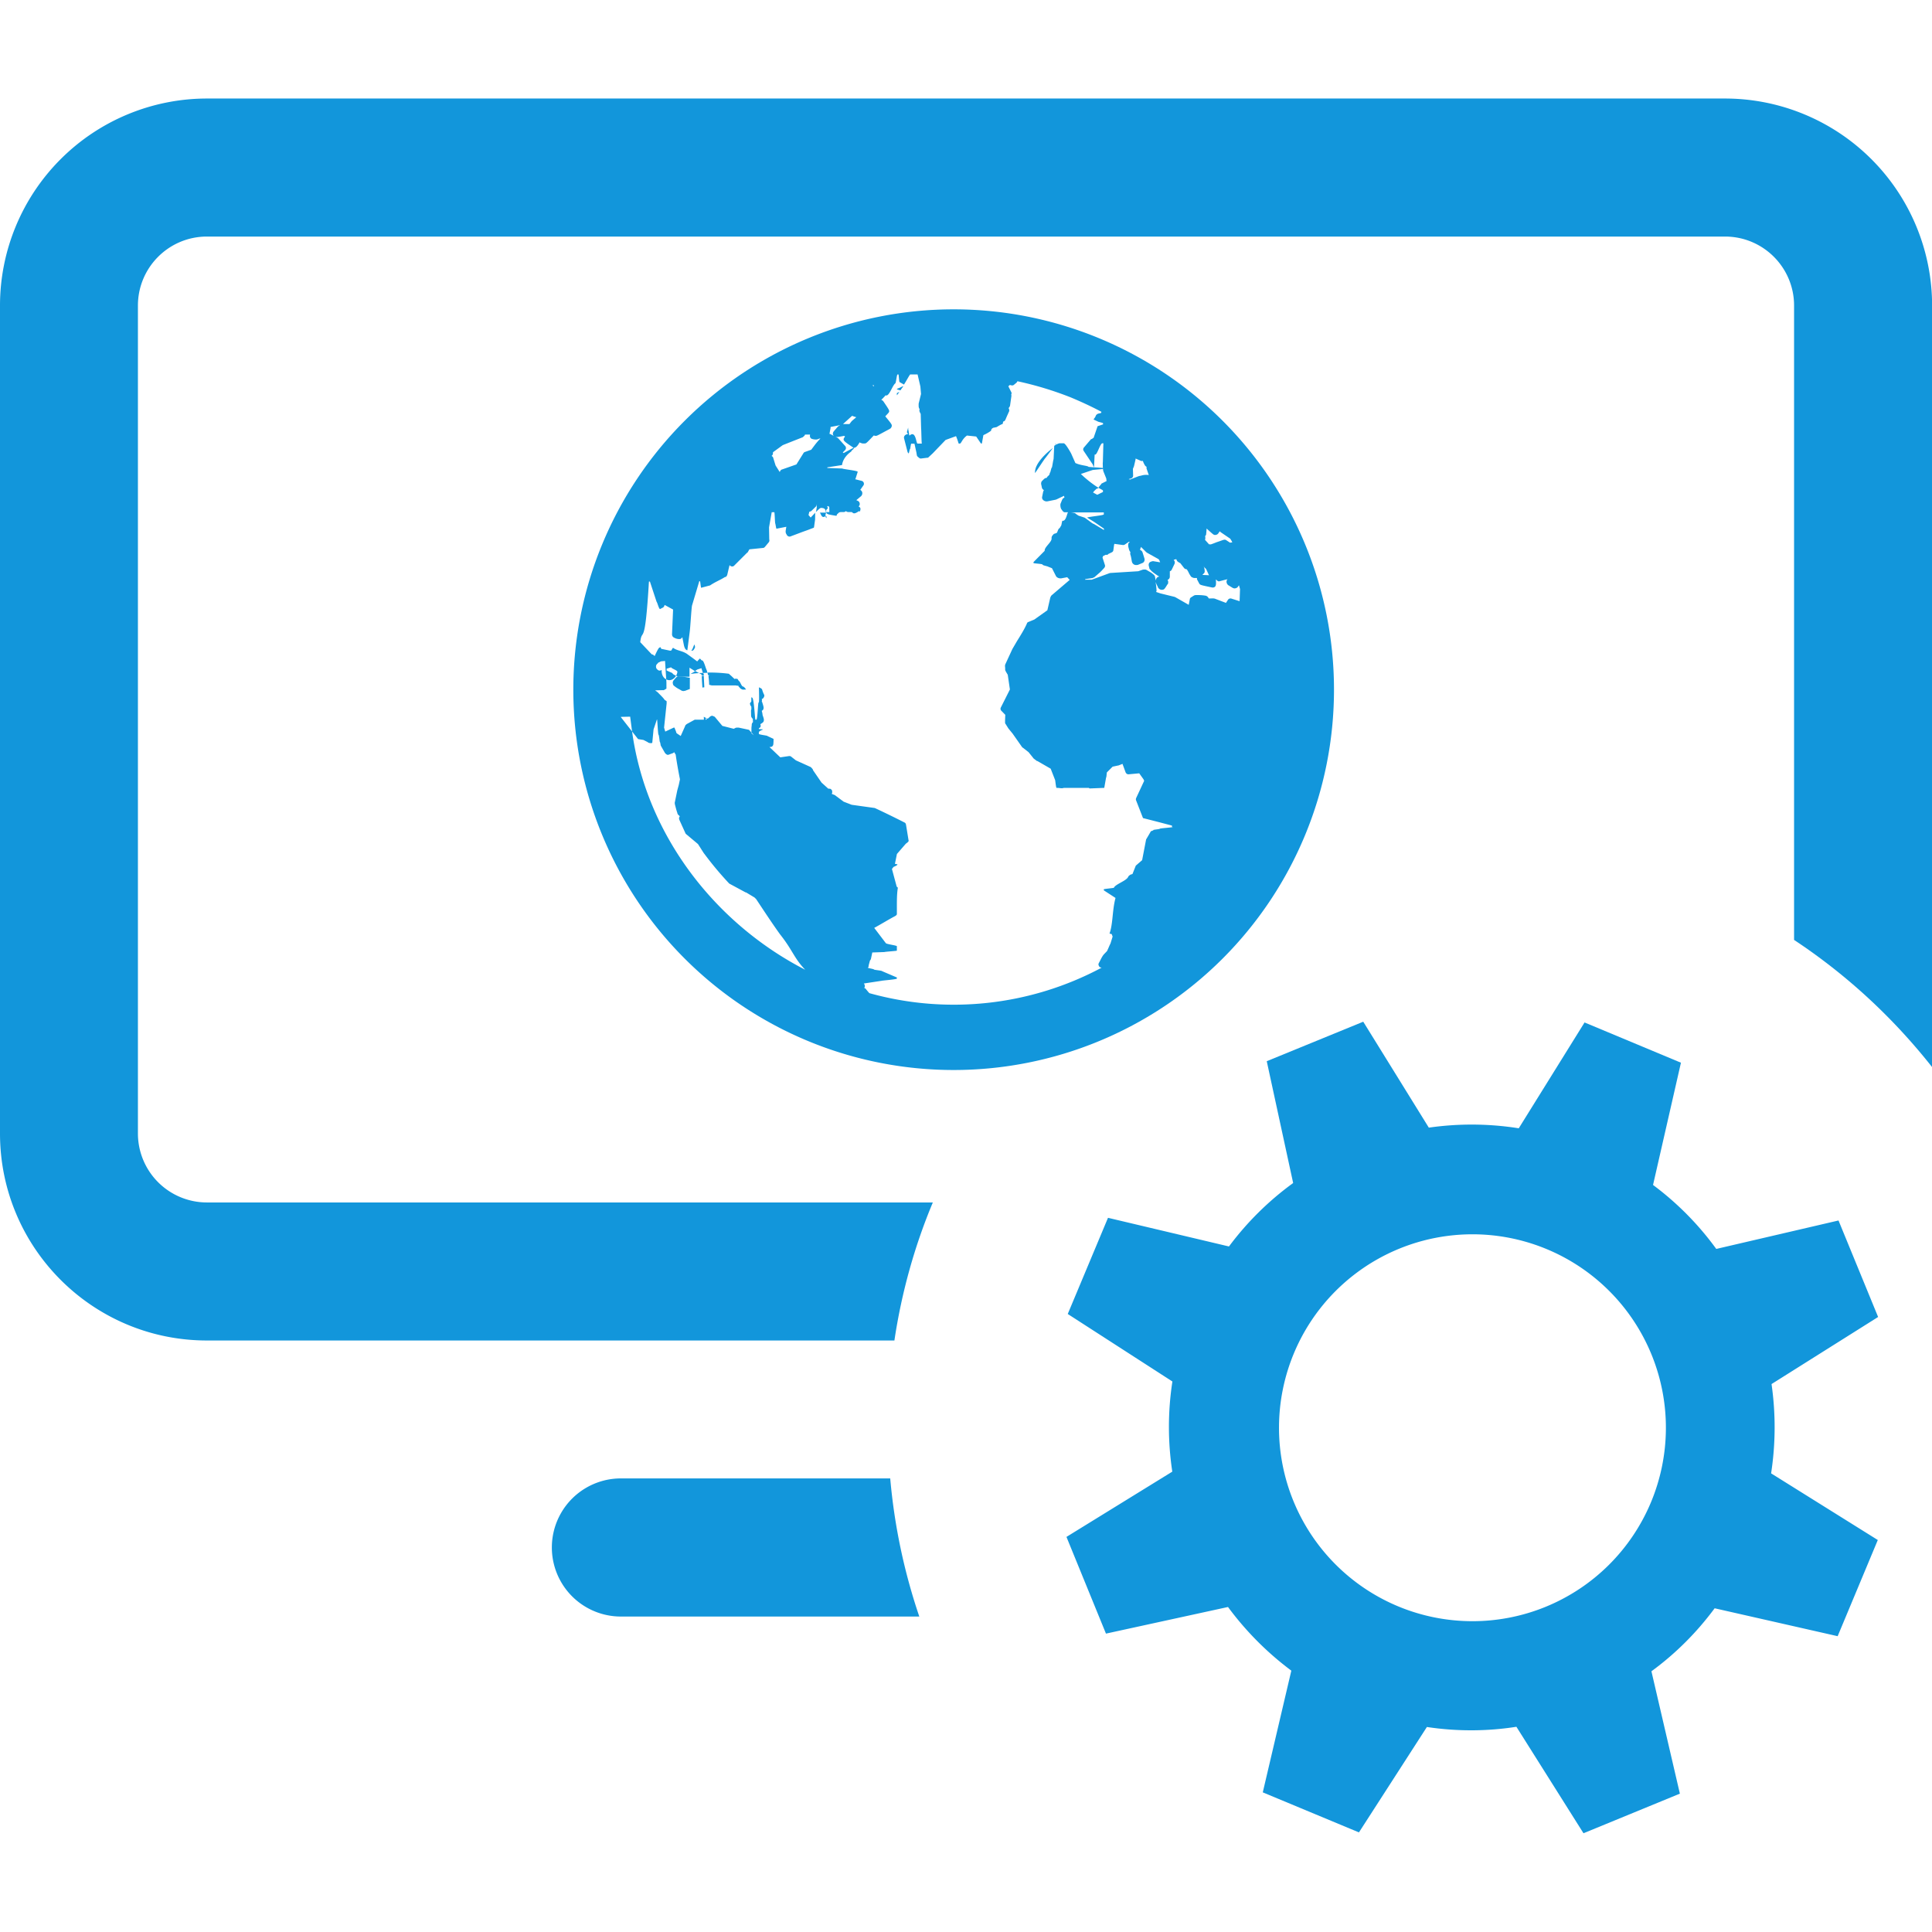 <?xml version="1.0" standalone="no"?><!DOCTYPE svg PUBLIC "-//W3C//DTD SVG 1.1//EN" "http://www.w3.org/Graphics/SVG/1.1/DTD/svg11.dtd"><svg t="1552100294457" class="icon" style="" viewBox="0 0 1024 1024" version="1.1" xmlns="http://www.w3.org/2000/svg" p-id="7298" xmlns:xlink="http://www.w3.org/1999/xlink" width="200" height="200"><defs><style type="text/css"></style></defs><path d="M437.419 273.636c0.171-0.228 0.455 1.195 0.512 0.967 0.398-0.91 0.171-0.683-0.512-1.365l0.455-1.536h-3.47c0.683 0 0.853 3.413 3.015 1.934zM357.092 360.505c-0.455 0.569-0.626 1.195-0.455 1.82 0.057 0.569 0.341 1.024 0.74 1.252a13.084 13.084 0 0 0 2.788 1.82l0.967 0.569c0.228 0.171 0.341 0.171 0.626 0.228l0.228 0.057h0.512a2.048 2.048 0 0 1 0.626-0.114l2.503-0.967v-5.916l-3.243-0.569-0.967-0.114-0.74-0.057-1.195-0.057c-0.74 0.057-0.853 0.341-2.389 2.048zM559.445 235.122l-0.114 0.512 0.455-0.512zM558.023 237.454c-3.982 3.015-9.444 8.306-9.444 12.8v0.455c0 0.228 5.348-8.021 5.461-7.908a162.133 162.133 0 0 0 3.982-5.348zM375.751 357.888v0.341H375.467a36.011 36.011 0 0 1 0.398 4.722 23.04 23.04 0 0 1 1.365 0.341H389.803c0.626 0 1.138 0.341 1.422 0.057 0.114 0.057 0.228 0.512 0.284 0.569 0.341 0.228 0.626 0.683 0.967 1.024 0.512 0.284 0.91 0.569 1.365 0.569l1.593-0.057c-0.569-0.853-1.138-1.479-1.65-1.593-0.796-0.114-1.536-2.731-2.048-2.844-0.228-0.057-0.74-1.252-1.024-1.252-0.512 0.114-1.024-0.284-1.252 0.171-0.626-0.455-1.308-1.195-1.82-1.65l-1.365-1.195a78.165 78.165 0 0 0-10.297-0.626h-1.024a11.662 11.662 0 0 1 0.284 1.365h0.512zM365.682 357.49c0-0.341 2.389-0.569 4.836-0.74l-1.764-0.967-0.228-0.114-2.844 1.764v0.057z" p-id="7299" fill="#1296db"></path><path d="M371.883 357.547v0.626l1.252-0.114a8.078 8.078 0 0 0-0.398-1.422l-2.276 0.114a8.192 8.192 0 0 1 1.422 0.796zM475.364 208.384v1.081c0 0.114 0.626-0.74 1.308-1.764l-0.569 0.228c0.057 0.171-0.74 0.341-0.74 0.455zM366.194 344.86h0.74c0.626 0 1.138-1.024 1.479-1.877l-0.228-1.138c-0.284-0.967-1.081 3.015-1.991 3.015z" p-id="7300" fill="#1296db"></path><path d="M505.458 163.954a201.557 201.557 0 1 0 0 403.172 201.557 201.557 0 0 0 0-403.172z m133.291 120.149c0.284-0.228 0.512-0.569 0.512-0.853l0.114-1.024 0.171-2.105 0.455 0.455c3.3 2.958 3.3 2.958 4.039 2.958 0.341 0 0.569 0 0.796-0.171 0.455-0.114 0.569-0.341 0.796-0.512 0.284-0.512 0.683-0.853 0.796-1.252 0.171 0.114 0.341 0.171 0.455 0.398l5.177 3.527c0.398 0.626 0.796 1.252 1.081 1.934l-1.195 0.171c-2.276-1.479-2.276-1.593-2.901-1.593l-0.683 0.114a85.333 85.333 0 0 1-3.584 1.252 47.218 47.218 0 0 1-3.015 1.138l-0.967-0.057-1.991-2.219-0.114-0.171a3.243 3.243 0 0 0 0.171-1.024l-0.114-0.967z m-0.455 16.896c0-0.228-0.057-0.455-0.341-0.74l-0.228-0.398c0.114 0.284 0.341 0.398 0.569 0.74 0.398 0.398 0.74 0.853 0.91 0.853l1.593 3.47c-0.853-0.114-1.764-0.114-2.731-0.171h-0.796l0.683-0.74a1.422 1.422 0 0 0 0.569-1.138c0-0.853-0.171-1.365-0.228-1.877z m-39.538-47.218l0.683-0.171c0.683-0.228 1.195-0.853 1.138-1.593l-0.114-3.527 0.569-1.365 0.853-3.698v-0.398l2.844 1.252c0.228 0.057 0.569 0.114 1.024 0 0.284 1.024 0.683 1.65 1.081 2.389l0.341 0.398 0.569 0.398a1.593 1.593 0 0 0 0 1.024l1.138 3.3a8.704 8.704 0 0 0-3.982 0.284l-1.081 0.228-0.398 0.114-3.925 1.536c-0.228 0.057-0.228 0.114-0.341 0.228l-0.853-0.171c0-0.114 0.228-0.171 0.455-0.228z m-11.264 39.822l1.764-0.853c0.512-0.228 0.853-0.74 0.853-1.195l0.398-2.901 0.171-0.398 4.551 0.626a2.162 2.162 0 0 0 0.91-0.228l2.162-1.479h0.512l-0.455 0.512c-0.171 0.228-0.228 0.228-0.341 0.512 0 0.114-0.114 0.626 0 1.593l0.455 1.707 0.171 0.341c0.114 0.341 0.284 0.512 0.512 0.74-0.114 0.284-0.114 0.626-0.114 1.138l0.284 0.91c0.284 1.081 0.398 2.105 0.626 3.129a2.276 2.276 0 0 0 1.877 1.707h0.853l0.398-0.057 2.219-0.91c0.91-0.284 1.365-1.024 1.365-1.934 0-0.341 0-0.341-1.081-3.755a1.991 1.991 0 0 0-1.308-1.308c0-0.398 0.228-0.91 0.455-1.479v-0.171l2.788 2.788 0.569 0.398 5.916 3.3 0.398 0.455 0.512 1.252-3.755-0.626a4.153 4.153 0 0 0-1.365 0.398c-0.626 0.228-1.024 0.967-0.967 1.65 0 0.512 0.228 0.91 0.341 1.593 0 0.228 0.114 0.569 0.398 0.74 1.024 1.365 2.901 2.503 4.38 3.527a1.138 1.138 0 0 1 0.512 0.284h-0.057c-1.081 0.114-1.764 1.024-1.764 2.105-0.228-0.74-0.341-1.422-0.455-2.105a2.219 2.219 0 0 0-0.626-0.967l-1.252-1.024-2.617-1.536c-0.341-0.228-0.853-0.228-1.138-0.228l-0.796 0.057-2.446 0.853-14.62 0.91a2.958 2.958 0 0 0-0.626 0.114l-9.444 3.47h-3.584l0.284-0.341 3.584-0.512a0.569 0.569 0 0 0 0.398-0.171l0.398-0.114 0.398-0.228 3.015-2.617 0.74-0.74 1.365-1.479c0.398-0.398 0.626-1.081 0.398-1.65l-1.252-3.868 0.284-0.796 1.365-0.683h1.138c-0.057-0.284 0.284-0.455 0.341-0.455z m-7.623-17.01l5.234 3.584v0.74l-5.404-3.243c-0.74-0.114-2.503-1.764-4.836-3.3-1.195-0.398-3.129-1.081-3.015-0.967a11.833 11.833 0 0 1-2.048-1.422 10.069 10.069 0 0 0-2.617-0.398h17.863v1.024c0 0.569-7.339 1.138-8.875 1.707l3.698 2.276z m-116.736-72.476c0 0.228 0 0.455 0.114 0.626v0.114a1.707 1.707 0 0 0-0.967-0.512l0.853-0.228z m-11.492 16.27a14.45 14.45 0 0 0 2.219 0.74l-2.219 1.877-0.284 0.284-1.138 1.479h-3.413l4.836-4.38z m-3.641 16.043l-3.755-4.153-0.341-0.228-1.365-0.683c0.91 0.455 1.365 0.284 4.892-0.341l0.455 0.341-0.284 0.398c-1.081 1.593-0.626 1.934 4.665 5.461l0.057 0.114-5.177 2.788-0.455-0.341 1.195-1.195a1.593 1.593 0 0 0 0.114-2.162z m-7.794-9.5v-0.626l5.063-0.967-1.024 0.626-0.341 0.341-2.048 2.389c-0.228 0.284-0.683 1.138-0.228 1.991 0.171 0.171 0.341 0.398 0.626 0.512l-2.162-1.138-0.455-0.114 0.569-3.015z m-31.118 14.564a1.308 1.308 0 0 0 0.569-1.081l0.057-0.74 5.177-3.755 5.746-2.276 4.494-1.764a1.365 1.365 0 0 0 0.626-0.341c0-0.114 0.228-0.284 0.341-0.341 0.284-0.171 0.455-0.512 0.569-0.853h2.674l-0.057 0.512a1.65 1.65 0 0 0 1.024 1.764 7.054 7.054 0 0 0 2.332 0.341 2.389 2.389 0 0 0 0.796-0.171l1.081-0.398 0.284 0.057a35.442 35.442 0 0 0-3.072 3.584l-1.764 2.332-3.356 1.195a1.365 1.365 0 0 0-0.796 0.683l-3.698 5.916-7.452 2.617a1.593 1.593 0 0 0-1.024 0.683l-0.398 0.74v-0.057l-2.162-3.413-1.252-4.039c-0.057-0.455-0.455-0.796-0.853-1.024l0.114-0.171z m-74.069 146.204l-5.916-7.566v-0.171l4.892-0.114 1.024 7.851 3.186 4.039 2.844 0.455 2.219 1.138c0.398 0.512 1.877 0.74 2.446 0.398l0.683-7.111 1.764-5.234h0.114c0.114 0 0.455 7.794 0.74 8.021 0.341 0.114 0.569 3.868 0.74 3.868 0.228 0.114 0.398 1.934 0.512 1.991l2.105 3.698c0.455 0.626 1.195 1.308 1.934 1.081l2.162-0.796a1.138 1.138 0 0 0 0.796-0.626l0.853 1.308c0.626 4.38 1.422 8.818 2.276 13.141l-0.626 2.958-0.796 2.901-1.308 6.372a0.967 0.967 0 0 0 0 0.569l0.057 0.512c0.398 1.479 0.74 2.958 1.252 4.38l0.114 0.512 0.398 0.626a2.844 2.844 0 0 1 0.683 0.626l0.114 0.057-0.114 0.341a1.308 1.308 0 0 0-0.228 1.024c0 0.114 0.114 0.626 0.228 0.796l3.186 6.997a0.74 0.74 0 0 0 0.284 0.341l6.315 5.291 3.015 4.722a3.982 3.982 0 0 0 0.398 0.512 177.095 177.095 0 0 0 13.141 15.701l8.647 4.665 0.341 0.057 4.437 2.674 0.853 0.853c3.47 5.234 8.476 12.857 12.572 18.546 6.884 8.647 7.396 12.629 13.426 18.887-47.502-24.405-84.196-71.111-91.762-126.293z m286.663 50.631c0 0.228-6.94 0.683-6.94 0.91 0.057 0.228-3.47 0.512-3.413 0.683 0.171 0.284-1.593 0.569-1.479 0.91l-0.683 1.195-1.707 2.901-2.105 10.98-3.356 2.901-1.764 4.437-1.081 0.341-0.626 0.455c-0.284 0.171-0.398 0.455-0.569 0.683-0.796 2.105-6.827 3.925-7.566 5.803-0.114 0.171-5.348 0.626-5.348 0.796v0.569l6.201 4.039c-1.764 6.485-1.308 13.824-3.186 18.887-0.057 0 1.195 0.228 1.195 0.341l0.455 1.252-1.138 3.698c-0.683 1.308-0.796 1.82-1.82 3.982l-1.479 1.536c-1.024 1.081-1.65 2.503-2.332 3.812l-0.569 1.081a1.252 1.252 0 0 0 0 1.252 1.479 1.479 0 0 0 0.853 0.967 9.33 9.33 0 0 1 0.626 0.171 166.4 166.4 0 0 1-123.051 13.483c-0.683-0.683-1.195-1.365-1.82-2.105a0.796 0.796 0 0 0-0.512-0.455l-0.398-0.228a1.707 1.707 0 0 0 0.114-1.764c-0.114-0.228-0.114-0.455-0.341-0.569l9.387-1.422c0.398-0.171 8.135-0.74 8.135-1.195v-0.569l-7.851-3.356c-0.057-0.284-3.868-0.626-4.153-0.796-0.341-0.398-2.446-0.626-2.901-0.853l-0.569-0.114c0.341-0.057 0.341-0.512 0.512-0.796v-0.455l0.683-2.56 0.284-0.398c0.171-0.228 0.228-0.455 0.284-0.683l0.683-3.243 6.485-0.228c0.057-0.171 6.542-0.569 6.542-0.74v-2.332c0-0.455-5.575-1.081-5.86-1.65l-6.144-8.078c3.584-1.934 7.509-4.38 10.866-6.144 0.398-0.228 1.138-0.626 1.138-1.195v-2.617c0-3.641-0.057-7.851 0.512-11.264 0.057-0.171-0.626-0.569-0.626-0.74l-2.503-9.273 0.853-1.081 1.365-0.626c0.171-0.114 0.341-0.171 0.455-0.341l0.284-0.341c0.171-0.114-1.479-0.284-1.365-0.341l1.024-5.063v-0.114l4.779-5.518c0.171-0.114 1.081-0.74 1.081-0.91 0.114-0.171 0.398-0.341 0.398-0.455l-1.422-8.704c-0.114-0.512-0.284-0.853-0.683-1.081a487.367 487.367 0 0 0-15.872-7.737l-12.231-1.707-4.267-1.65-4.722-3.527-0.512-0.171-1.081-0.455 0.114-0.228c0.284-0.512 0.114-1.195 0-1.707l-0.455-0.455c-0.228-0.341-0.853-0.341-1.252-0.341h-0.228l-3.584-3.243-4.494-6.542c-0.057-0.228-0.114-0.512-0.341-0.74l-0.455-0.512a1.764 1.764 0 0 0-0.626-0.512l-7.68-3.47-2.389-1.877c-0.341-0.341-0.74-0.398-1.195-0.398l-4.665 0.683-5.746-5.461 0.683-0.057 0.455-0.114c0.569-0.228 0.853-0.796 0.91-1.308 0.114-1.138 0.114-2.048 0.114-2.844l-3.3-1.536c0.228-0.228-4.494-0.683-4.494-1.138v-0.796c0-0.853 2.788-1.479 1.991-1.593-2.048-0.114-1.991-0.171-1.991-0.228v-0.228c0-0.341 1.479-0.341 0.796-2.276 0.626-0.398 1.82-1.024 1.82-1.82 0-0.341 0.341-0.398-0.626-2.958-0.057-0.398-0.057-1.024-0.455-2.276 0.171-0.114 0.512-0.341 0.74-0.626 0.455-0.91 0.284-1.536-0.569-4.153l-0.171-0.228a1.479 1.479 0 0 0 0-1.195 2.162 2.162 0 0 0 1.365-2.048c0-0.341-0.341-0.341-1.195-3.129-0.284-0.626-1.65-1.024-1.65-1.138 0 1.024 0.228 8.42-0.114 8.021-0.455-0.512-0.569 9.159-1.252 9.159h-0.512c-0.228 0-0.74-11.378-1.707-11.662-0.114 0-0.341-0.114-0.455-0.284v2.276l-0.74 1.024c0.114 1.195 0.74 1.65 0.74 1.82v1.081h0.114a2.162 2.162 0 0 0-0.284 1.195l0.057 2.617c0.114 0.626 0.455 1.138 0.91 1.479l0.057 1.479 0.114 0.114c-0.284 0.341-0.74 0.853-0.74 1.422 0 0.683-0.171 1.308-0.171 2.048v2.162l1.308 1.479-1.308-1.024v-0.398l-1.138-1.252c-0.114-0.114 0.057-0.171-0.057-0.171l-5.575-1.195H390.372l-0.455 0.114-1.024 0.512-6.03-1.536-3.755-4.494a1.365 1.365 0 0 0-0.512-0.455l-0.455-0.171c-0.569-0.398-1.308-0.228-1.82 0.228l-1.195 1.081-0.569-0.341v0.796h-0.796c0.171 0 0.341-0.284 0.512-0.853l-0.171-0.057-1.081-0.569a27.307 27.307 0 0 1 0.057 1.536h-4.836l-4.267 2.332-0.626 0.569c-0.171 0.171-0.171 0.341-0.228 0.512l-2.332 5.234-2.105-1.422c-0.228-0.114-0.512-1.593-0.683-1.65l-0.512-1.365h-0.398l-4.494 2.105-0.626-2.105 1.365-12.857v-1.024c0-0.284-0.91-0.626-1.081-0.853-0.796-1.252-2.446-2.674-3.527-3.868l-0.626-0.512-0.853-0.569c-0.171-0.114 4.836-0.171 4.608-0.171l1.365-0.796V361.643l-0.114-1.65a4.551 4.551 0 0 0-0.512-0.228c-1.365-0.967-2.048-2.788-1.877-4.665-0.114 0.114-0.455 0.171-0.512 0.228a1.593 1.593 0 0 1-1.252-0.057c-0.626-0.455-0.967-0.683-1.195-1.422-0.341-1.82 0.967-2.048 1.024-2.56l1.536-0.74c-0.114-0.057 2.332-0.171 2.162-0.284l0.626 9.785a3.413 3.413 0 0 0 1.593 0.455c1.536 0 2.844-0.967 3.641-2.389-0.853-0.341-1.877-0.853-1.934-1.365l-3.072-1.365v-0.967l2.389-0.74c0.171 0.74 3.47 1.593 3.3 2.446a4.892 4.892 0 0 1-0.683 1.991c0.398 0.171 0.74 0.284 0.967 0.455l0.74 0.057 0.228-0.057 1.024 0.114h4.153v-4.836c0 0.114 2.276 1.422 2.844 1.877l1.252-0.853 2.276-0.74c-0.114-0.057 0.341 1.308 0.74 2.56l2.389-0.114c-0.171-0.626-0.341-1.308-0.569-1.82-0.455-0.91-1.422-4.949-2.332-4.722-0.341 0.114-0.91-1.479-1.479-0.683-0.341 0.626-0.626 0.512-0.967 1.195l-0.171-0.057a265.956 265.956 0 0 0-5.348-3.925c-2.56-1.707-5.234-1.65-7.282-3.186-0.284-0.171-0.91 1.479-1.195 1.479h-0.512l-4.608-0.967c-0.114 0-0.284-0.853-0.455-0.853-0.796 0.341-0.796-0.171-3.072 4.722a2.788 2.788 0 0 0-0.74-0.683c-0.284-0.114-0.512-0.341-0.74-0.228l-6.144-6.485c0.967-8.42 2.446 4.437 4.608-32.142h0.512l3.527 10.695c0.455 0.455 1.308 4.21 1.934 3.868 1.422-0.853 1.934-0.626 2.332-2.162l4.494 2.446-0.569 13.141c0 0.626 0.341 1.365 0.91 1.65 1.252 0.74 2.276 0.853 2.901 0.853 0.455 0 0.853-0.057 1.081-0.341l0.626-0.626 0.057 0.569 0.683 3.413c0.114 0.569 0.569 2.844 1.877 2.901l1.195-9.33c0.398-2.731 0.853-11.662 1.252-14.279l3.868-12.971h0.341c0.228 0 0.455 3.584 0.683 3.47l4.722-1.252c2.617-1.82 5.518-2.901 7.964-4.494 0.171-0.057 0.341 0.171 0.455 0 0.341-0.626 0.512-0.626 0.626-0.967l1.252-5.291c0.057 0 0.114 0.228 0.341 0.341 0.626 0.512 1.593 0.512 2.105-0.057l6.77-6.77c0.171-0.057 0.398-0.228 0.455-0.398l0.853-1.479 7.225-0.74c0.398 0 0.683-0.228 0.967-0.512l1.991-2.389a1.593 1.593 0 0 0 0.341-1.593l-0.114-6.428 1.422-8.021h1.365c0.228 0 0.341 6.03 0.512 5.973 0.057 0 0.512 2.844 0.626 2.788l5.234-1.024-0.341 2.105c-0.057 0.455 0 1.308 0.341 1.707l0.398 0.74c0.455 0.512 1.195 0.796 1.764 0.569 2.674-0.967 5.803-2.219 8.761-3.243l3.129-1.195c0.284-0.057 0.512-0.171 0.626-0.398l0.569-4.096 0.057-3.641a207.531 207.531 0 0 1-2.389 2.56l-1.138-1.308a21.276 21.276 0 0 1 0.455-1.82 1.82 1.82 0 0 0 1.138-0.455l2.276-2.219c0.341-0.284 0.512-1.081 0.512-1.593l-0.057 2.446c-0.114-0.171-0.228 2.048-0.512 2.048h0.114c2.048-2.105 2.276-2.162 2.901-2.219 0.967 0.114 1.365 0.171 1.764 0.626 0.341 0.341 0.569 0.91 0.512 1.365l-0.057 0.228h0.341a2.276 2.276 0 0 1 0.114-1.252l0.91-1.024c-0.341-0.341-0.512-0.057-0.455-0.569 0.057-0.853 0.74 0.114 1.024 0l0.057 2.844h-1.65v0.284c0.512 0.91 0.853 0.967 5.404 1.707l0.398-0.967c0.228 0.228 0.626-1.024 1.877-1.024h1.536c0.455 0 0.74-0.171 1.195-0.512a2.276 2.276 0 0 0 1.308 0.512h1.707c0.683 0 0.683 1.764 3.812-0.455 0.171-0.114 0.626 0.455 0.74-0.228l0.171-0.796c0-0.853-0.284-1.081-0.967-1.479l0.398-0.569a1.764 1.764 0 0 0 0.057-1.422c-0.228-0.626-0.455-0.853-1.707-1.365l2.503-2.105a2.162 2.162 0 0 0 0.569-2.276 2.503 2.503 0 0 0-0.967-1.081l1.593-2.276 0.114-0.114a1.65 1.65 0 0 0 0.171-1.252 1.593 1.593 0 0 0-1.195-1.138l-3.356-0.853 0.228-0.455 0.967-3.072 0.114-0.398c0.114-0.626-7.566-1.365-8.192-1.764l-7.908-0.284v-0.341l7.794-1.195c0.683-4.722 4.949-7.111 4.949-7.282 0.114-0.683 1.764-1.365 1.138-1.707l0.626-0.228c0.626-0.228 1.252-0.455 2.617-2.844a1.707 1.707 0 0 0 0.626 0.341l0.91 0.284h1.024c0.967 0 1.081-0.228 4.949-4.267a3.868 3.868 0 0 0 0.967 0.228c0.796 0 1.024-0.228 7.509-3.698 0.057 0 0.171-0.171 0.284-0.171 0.284-0.228 0.74-0.853 0.74-1.252 0.114-0.796 0.228-0.853-3.413-5.234l1.82-1.991c0.512-1.024 0.512-1.024-2.844-5.973a2.446 2.446 0 0 0-0.569-0.512c-0.057-0.114-0.228-0.114-0.341-0.228l-0.228-0.114c0.455-0.228 0.967-0.853 2.105-2.048 0-0.114 0-0.171 0.171-0.228a1.365 1.365 0 0 0 0.683 0c1.536-0.341 3.129-5.404 4.494-6.372 0.398-0.114 0.796-4.722 1.195-4.722h0.512c0.114 0 0.398 4.096 0.512 3.982l2.389 1.365c0.91-1.308 3.072-5.348 3.3-5.348h3.925l1.479 6.372 0.341 3.982-1.195 4.836c-0.114 0.228-0.057 1.536-0.057 1.82 0.057 0.341 0.171 1.024 0.512 1.308a2.048 2.048 0 0 0 0 1.422 7.054 7.054 0 0 0 0.569 1.138l0.228 7.964c0.114 0.114 0.171 7.794 0.398 7.794h-2.276c-0.853 0-0.853-7.225-4.267-4.267-0.228 0.228-0.512-3.072-0.626-2.731l-0.114-1.479-0.626 2.276c-0.057 0.284 0 0.057 0.057 0.341 0.114 0.341 0.341 0.341 0.512 0.626l-0.057 0.114-0.683 0.228c-0.114 0.057-0.284 0.057-0.398 0.171a1.82 1.82 0 0 0-0.967 1.138 1.877 1.877 0 0 0 0 0.796l1.82 7.111a1.707 1.707 0 0 0 0.569 0.853c0.228 0.228 0.569-2.446 0.796-2.276 0.114 0 0.398-2.844 0.626-2.844h1.707l1.024 4.665c0.057 0.228 0.228 1.82 0.455 1.991 0.512 0.398 1.195 1.308 1.991 1.195l3.243-0.398c0.228 0 0.455 0 0.569-0.114l2.389-2.219 6.827-7.111 4.836-1.764c0.171 0 0.569-0.228 0.683-0.284l0.626 1.593 0.796 2.389h0.569c0.853 0 1.081-2.276 3.812-4.267l4.892 0.512 2.503 3.698h0.512l0.796-4.437a22.187 22.187 0 0 0 4.096-2.332v-0.228c0.114-0.626 0.569-1.138 1.308-1.365a20.309 20.309 0 0 0 1.65-0.341c1.138-0.683 2.105-1.308 3.129-1.65 0.114 0 0.228-1.195 0.341-1.308 0.683 0 1.138-0.796 1.308-1.308l0.683-1.593 1.024-2.276c0.171-0.228 0.171-0.569 0.171-0.91-0.114-0.455-0.114-0.74-0.398-1.024 0.398-0.228 0.569-0.74 0.796-1.138l0.74-5.234c0-0.228 0-0.569-0.114-0.853a1.138 1.138 0 0 0 0-1.308l-1.536-3.072c0.284-0.057 0.569-0.341 0.74-0.626l0.683 0.114c0.569 0.228 1.138 0.171 1.593-0.228l1.365-1.138a2.332 2.332 0 0 0 0.455-0.74 178.972 178.972 0 0 1 28.331 8.59c5.575 2.332 10.98 4.836 16.213 7.623l-0.228 0.626-1.536 0.341a2.844 2.844 0 0 0-1.024 0.74 1.536 1.536 0 0 0-0.284 0.626l-0.569 0.967a1.934 1.934 0 0 0-0.512 0.796l2.332 1.081c-0.114 0.114 2.674 0.626 2.674 0.91v0.569l-2.901 0.967-2.105 6.144c0 0.057-0.683 0.284-0.683 0.512-0.228 0.114-0.74 0.228-0.796 0.341l-3.641 4.267a1.479 1.479 0 0 0-0.114 1.877l4.722 7.054 0.626 1.593c0.228-0.284 0.341-6.94 0.512-6.827 1.081 0.967 2.788-5.916 4.039-5.916h0.512l-0.284 10.069c-0.114 0.228 0 1.707 0 3.015h0.114v0.512a3.413 3.413 0 0 0 0.228 1.422l1.422 3.527c0.114 0.114 0.114 1.308 0.228 1.479l-2.503 1.252c-0.284 0.057-0.398 0.455-0.512 0.626l-0.455 0.455-0.91 1.195c1.764 1.081 2.446 1.252 2.446 1.536v0.74l-3.015 1.479-2.219-1.195 0.228-0.341c0-0.114 0.341-0.398 0.398-0.512l0.967-0.91a1.707 1.707 0 0 1 1.024-0.455l0.228-0.284a59.62 59.62 0 0 1-9.33-7.339l6.087-2.048c-0.114-0.114 5.461-0.512 5.689-0.626 0-0.171 0-0.341-0.114-0.512a90.795 90.795 0 0 0-4.779-0.341s0 0.057 0 0a186.88 186.88 0 0 1-2.788-0.228c-0.455-0.683-4.096-0.683-6.997-2.048l-2.276-5.12c-0.455-0.796-2.958-5.348-3.925-5.348h-2.219a8.135 8.135 0 0 0-2.788 1.365l-0.341 7.111c-0.171 0-0.74 4.267-0.91 4.38-0.341 0.114-0.683 2.389-0.91 2.617-0.228 0.114-0.341 1.252-0.455 1.252-0.228 0.114-0.455 0.626-0.91 0.853l-0.398 0.626-0.171 0.171c-0.853 0-1.195 0.455-2.56 1.82-0.228 0.398-0.398 1.195-0.228 1.65l0.398 1.877c0.171 0.455 0.398 0.683 1.024 1.138l-0.171 0.228-0.228 0.569-0.569 2.844a1.82 1.82 0 0 0 0.569 1.593c0.398 0.341 1.138 0.853 2.276 0.683l4.267-0.853 0.398-0.114 3.584-1.707c0.228-0.114 0.341-0.114 0.455-0.284a2.276 2.276 0 0 1 0.228 0.74l0.114 0.171-0.569 0.341c-0.228 0.171-0.398 0.284-0.455 0.455l-0.284 0.512-0.853 2.105a5.12 5.12 0 0 0 0.341 2.617c0.398 0.455 1.024 1.82 1.991 1.82h1.764c-0.569 0-0.967 4.836-3.015 4.494-0.228-0.057-0.569 2.446-0.683 2.503l-0.853 1.422c-0.455 0.057-0.853 1.024-1.024 1.536a11.207 11.207 0 0 1-0.398 0.91l-1.081 0.455c-0.455 0-0.683 0.284-0.967 0.626l-0.341 0.398a2.162 2.162 0 0 0-0.455 1.308c0.398 2.048-3.868 4.722-3.641 6.77l-5.916 5.973v0.512c0 0.228 4.779 0.398 4.779 0.796 0 0.455 2.56 0.853 2.844 1.081l2.162 0.853 2.048 4.039c0.398 0.967 1.877 1.536 3.015 1.308l3.015-0.569 1.308 1.422-9.728 8.306a1.934 1.934 0 0 0-0.341 0.683c-0.171 0.171-0.171 0.284-0.228 0.455l-1.536 6.656-6.884 4.892-3.015 1.252c-0.512 0.171-0.853 0.455-0.91 0.796-1.252 2.958-3.47 6.485-5.348 9.5l-2.389 4.096-3.812 8.249-0.114 0.683a14.677 14.677 0 0 1 0.114 1.991c0 0.228 0 0.455 0.228 0.626 0 0.057 0.114 0.512 0.228 0.569l0.91 1.536 1.138 7.794-4.779 9.5a1.479 1.479 0 0 0 0.284 1.82l2.048 2.105-0.114 2.844v1.252c0 0.284 0.114 0.626 0.341 0.853l1.422 2.276 2.276 2.788 4.949 7.054a1.65 1.65 0 0 0 0.569 0.455l2.901 2.276 2.332 2.901 0.228 0.341 0.853 0.683 0.341 0.228 0.398 0.341a1.024 1.024 0 0 0 0.569 0.228l6.997 4.039 2.332 5.973c0.114 0.057 0.455 4.21 0.796 4.21h0.569c1.024 0 2.219 0.398 3.186 0H577.081c0.057 0 0.455 0.398 0.569 0.284l7.054-0.284h0.569l0.967-5.461c0.228 0 0.341-2.731 0.455-2.788l3.015-3.015 3.243-0.683 1.991-0.796 1.65 4.494c0.341 0.74 1.024 1.138 1.707 1.024l5.518-0.512 2.276 3.186 0.341 0.796-4.267 9.159a1.593 1.593 0 0 0 0 1.252l3.641 9.33 8.021 2.048 7.339 1.934v0.74z m31.004-121.06a1.593 1.593 0 0 0-1.82 0.626l-1.081 1.65-5.973-2.276-0.74-0.114-2.332 0.057-0.569-0.796a2.219 2.219 0 0 0-1.138-0.683c-2.048-0.341-3.584-0.341-5.063-0.341l-0.683 0.057-0.512 0.228-1.536 0.967c-0.341 0.228-0.626 0.626-0.626 1.024l-0.569 2.901-6.884-3.925-0.569-0.284-7.452-1.82-2.389-0.796c0.171-0.341 0.341-0.626 0.228-0.967a30.094 30.094 0 0 0-0.512-4.324l0.74 1.764c0.284 0.284 0.398 0.74 0.569 1.195 0.626 0.967 1.422 1.138 1.707 1.195h0.569c1.024-0.114 1.195-0.398 2.731-2.901a0.455 0.455 0 0 0 0.284-0.455c0.114-0.284 0.114-0.74 0.114-0.91-0.057-0.341-0.114-0.683-0.398-0.967a1.877 1.877 0 0 0 1.252-1.877v-2.731c0.398-0.057 0.853-0.455 1.024-0.853l1.479-3.072a1.877 1.877 0 0 0 0-1.365l-0.455-0.853h0.171a1.82 1.82 0 0 0 1.138-0.341l0.398 0.853a3.129 3.129 0 0 0 0.341 0.455l0.569 0.398c0.284 0.228 0.569 0.341 0.853 0.455l1.991 2.56c0.171 0.284 0.569 0.512 0.91 0.626a1.707 1.707 0 0 0 0.626 0.114l0.057 0.171a16.156 16.156 0 0 1 1.195 2.219l0.683 1.081c0.171 0.284 0.398 0.569 0.74 0.74l0.398 0.171c0.284 0.114 0.569 0.228 0.91 0.228h1.365v0.683l1.138 2.162c0.512 0.853 0.512 0.853 7.054 2.219h0.228c1.82-0.171 1.764-1.593 1.593-4.324l0.626 0.569c0.341 0.398 0.91 0.569 1.365 0.398l3.243-0.853a1.536 1.536 0 0 0 0.683-0.171l0.228 0.057c-0.228 0.228-0.455 0.569-0.455 0.853-0.171 0.74 0.171 1.593 0.796 2.162l2.503 1.536 0.455 0.114 0.114 0.114c0.398 0 0.967-0.057 1.195-0.171s0.626-0.284 0.74-0.455l0.74-1.024 0.569 1.991-0.228 6.428-4.324-1.365z" p-id="7301" fill="#1296db"></path><path d="M475.364 206.165v0.057c0 0.228 1.138 0.455 1.877 0.683 0.626-0.91 1.195-1.764 1.593-2.219l-0.853 0.228c0 0.284-2.617 1.081-2.617 1.252zM373.077 358.457l0.057-0.114-1.195 0.057 0.114 2.503 0.228 3.527 1.024-0.171c-0.114-3.129-0.341-5.803-0.228-5.803z" p-id="7302" fill="#1296db"></path><path d="M494.421 637.326h-384.74a36.58 36.58 0 0 1-36.58-36.58v-438.784c0-20.196 16.384-36.58 36.58-36.58h804.636c20.196 0 36.58 16.384 36.58 36.58v336.213c27.876 18.432 52.508 41.244 73.159 67.413v-403.627a109.796 109.796 0 0 0-109.739-109.739H109.682A109.739 109.739 0 0 0 0 161.963v438.784c0 60.644 49.152 109.739 109.682 109.739h364.373c3.812-25.486 10.695-50.062 20.366-73.159z" p-id="7303" fill="#1296db"></path><path d="M938.951 733.582l56.491-35.556-20.992-51.143-64.796 15.076a157.696 157.696 0 0 0-33.508-33.906l14.791-64.796-51.086-21.333-34.873 56.092a159.516 159.516 0 0 0-47.673-0.341l-34.759-56.149-51.143 20.935 13.995 64.569a158.72 158.72 0 0 0-34.02 33.621l-64.114-15.189-21.333 50.972 55.467 35.783a158.322 158.322 0 0 0-0.057 47.787l-56.092 34.588 20.935 51.257 64.683-14.108c9.387 12.686 20.537 24.007 33.564 33.735l-15.132 64.512 50.972 21.22 36.011-55.865c15.815 2.389 31.972 2.332 47.445-0.114l35.556 56.434 51.086-20.992-15.076-64.853c12.686-9.273 23.95-20.48 33.508-33.394l65.195 14.791 21.276-50.972-56.548-35.328a160.996 160.996 0 0 0 0.228-47.332z m-63.943 62.748a102.4 102.4 0 1 1-189.156-79.189 102.4 102.4 0 0 1 189.156 79.189zM471.836 783.588h-142.734a36.58 36.58 0 0 0 0 73.216h158.151a312.092 312.092 0 0 1-15.417-73.216z" p-id="7304" fill="#1296db"></path></svg>